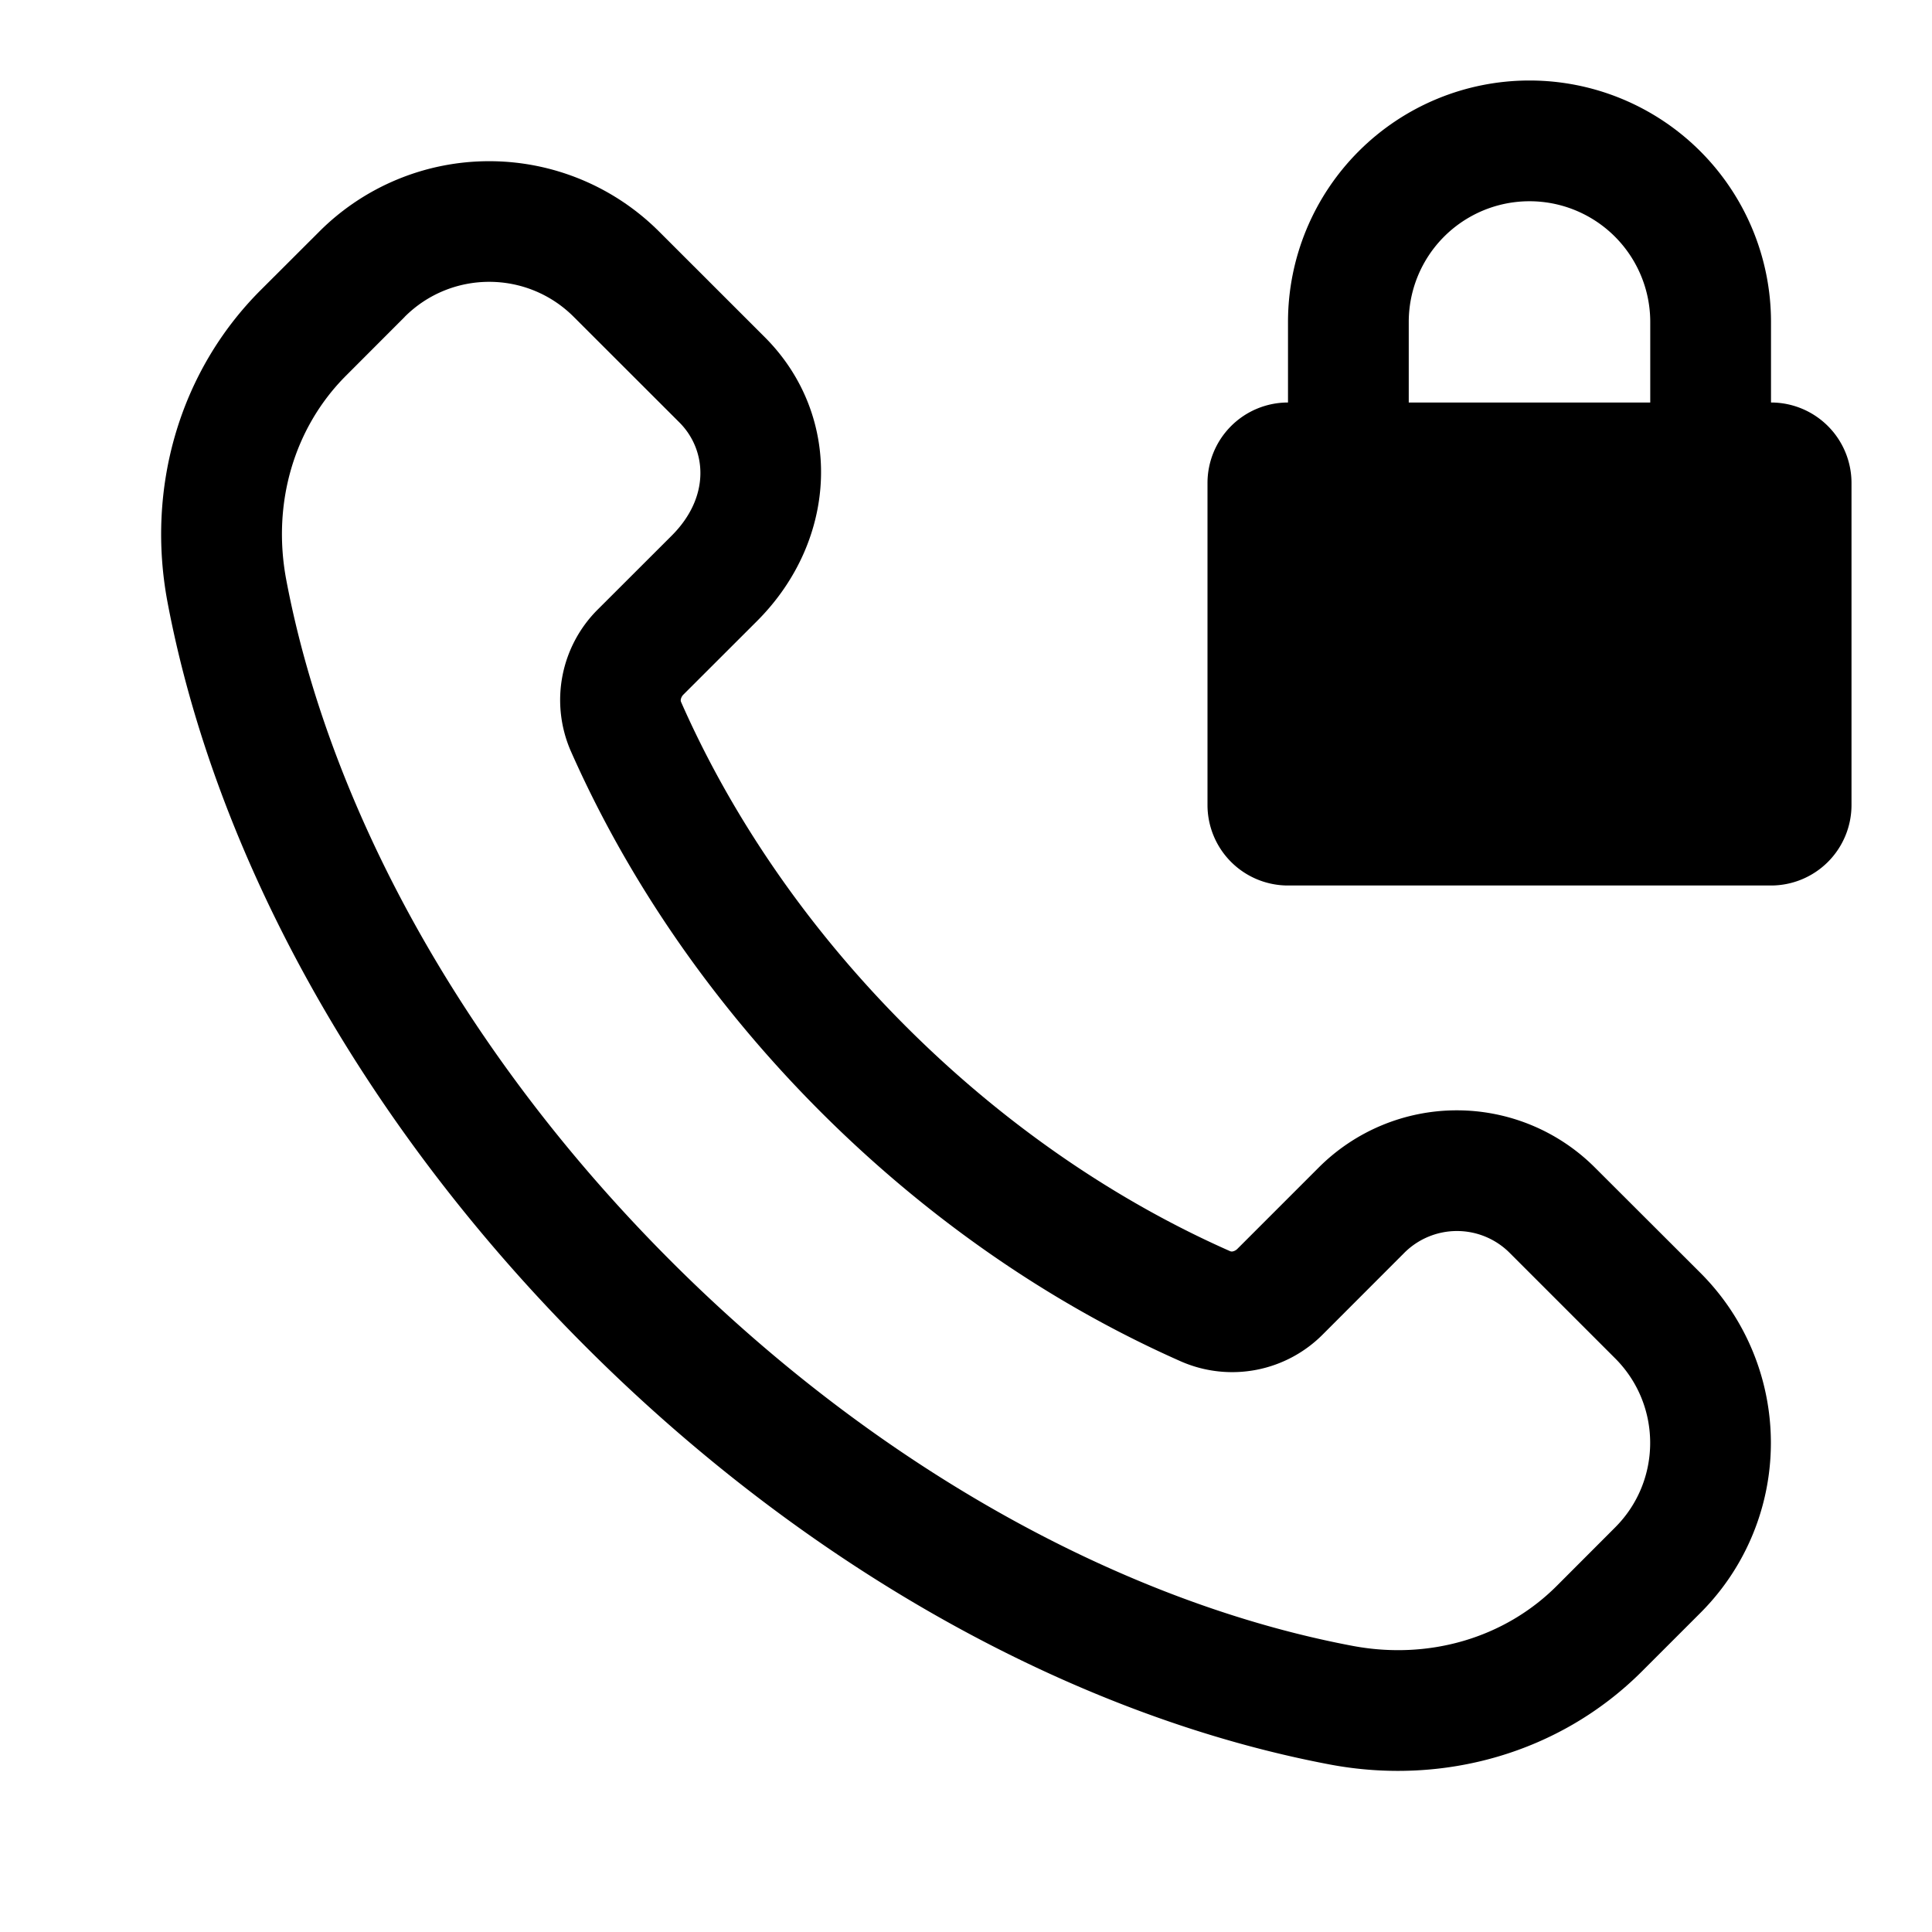<svg xmlns="http://www.w3.org/2000/svg" width="24" height="24"><path fill-rule="evenodd" d="M3.967 2.876a2.985 2.985 0 014.22 0L9.5 4.188c.974.974.92 2.51-.095 3.526l-.915.914a.116.116 0 00-.032.057.055.055 0 00.002.034c.616 1.399 1.549 2.786 2.792 4.03 1.244 1.243 2.631 2.176 4.03 2.794a.056.056 0 00.034.002.115.115 0 00.056-.032l1.01-1.01a2.426 2.426 0 013.43 0l1.312 1.31a2.985 2.985 0 010 4.222l-.728.728c-1.014 1.013-2.463 1.423-3.877 1.156-3.088-.584-6.417-2.364-9.245-5.192-2.829-2.828-4.609-6.157-5.193-9.246-.266-1.413.143-2.863 1.157-3.877l.729-.728zm1.06 1.06c.58-.58 1.52-.58 2.1 0L8.44 5.248c.336.336.39.92-.095 1.405l-.915.914a1.587 1.587 0 00-.342 1.757c.694 1.572 1.733 3.113 3.104 4.485 1.372 1.372 2.913 2.412 4.485 3.106a1.587 1.587 0 001.758-.341l1.009-1.01a.925.925 0 011.31 0l1.31 1.31c.58.58.58 1.52 0 2.1l-.727.728c-.643.642-1.582.924-2.538.743-2.752-.52-5.818-2.133-8.464-4.779-2.645-2.645-4.258-5.711-4.779-8.463-.18-.956.101-1.896.744-2.538l.728-.729z"/><path fill-rule="evenodd" d="M16 5V4a3 3 0 116 0v1a1 1 0 011 1v4a1 1 0 01-1 1h-6a1 1 0 01-1-1V6a1 1 0 011-1zm1.5-1a1.5 1.5 0 013 0v1h-3V4z"/></svg>